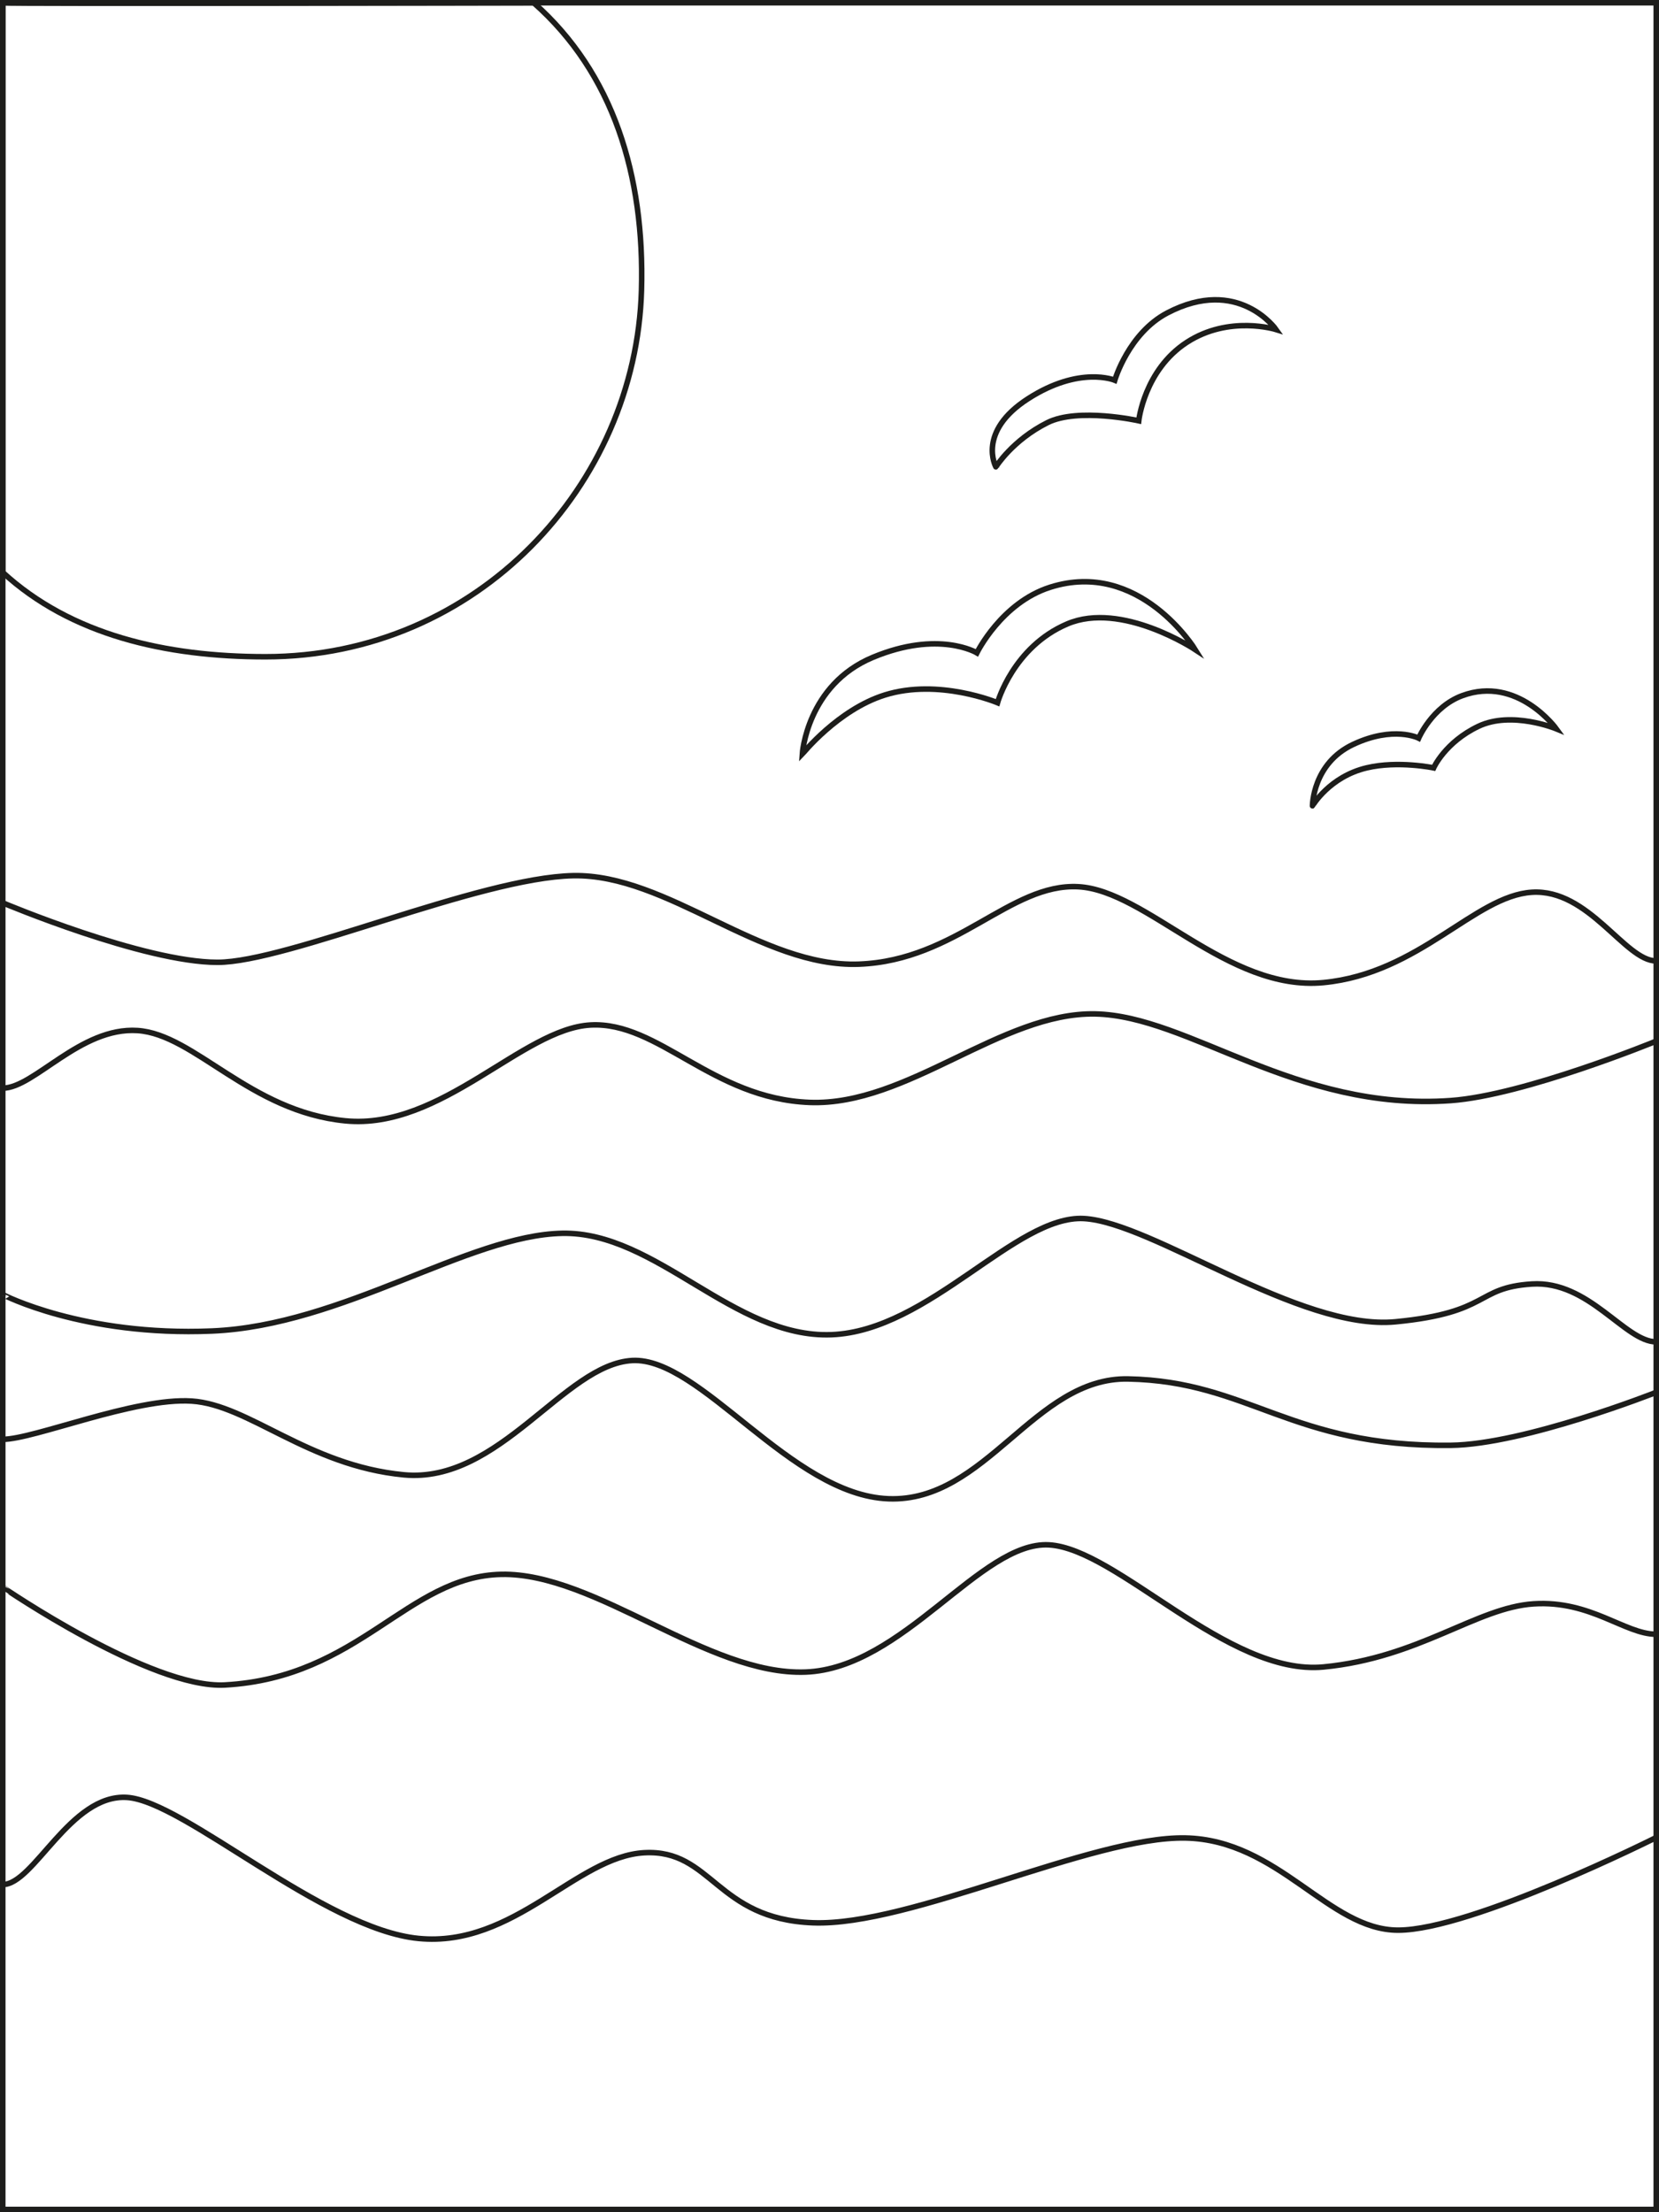 <?xml version="1.0" encoding="utf-8"?>
<!-- Generator: Adobe Illustrator 16.2.0, SVG Export Plug-In . SVG Version: 6.00 Build 0)  -->
<!DOCTYPE svg PUBLIC "-//W3C//DTD SVG 1.1//EN" "http://www.w3.org/Graphics/SVG/1.1/DTD/svg11.dtd">
<svg version="1.1" id="Layer_1" xmlns="http://www.w3.org/2000/svg" xmlns:xlink="http://www.w3.org/1999/xlink" x="0px" y="0px"
	 width="600px" height="800px" viewBox="0 0 600 800" enable-background="new 0 0 600 800" xml:space="preserve">
<rect x="0" y="0" width="600" height="800" fill="#808080" stroke="none"/>
<rect x="1" y="1" fill="#FFFFFF" stroke="#1D1D1B" stroke-width="2" stroke-miterlimit="10" width="598" height="798"/>
<path fill="none" stroke="#1D1D1B" stroke-width="2" stroke-miterlimit="10" d="M232,105c-2,70.5-59.457,132.5-136,132.5
	c-36.123,0-70.331-7.859-95-30.5V1c1.419,0.418,192,0,192,0C221.81,26.396,233.175,63.592,232,105z"/>
<path fill="none" stroke="#1D1D1B" stroke-width="2" stroke-miterlimit="10" d="M378.838,152.833
	c11.092-5.545,32.999-0.667,32.999-0.667s2.001-18.333,17.334-28.333s32.333-4.667,32.333-4.667s-13.604-19.477-39.333-6
	c-14,7.333-19,24.333-19,24.333s-12.667-5.333-31.333,6.667s-11.667,24.667-11.667,24.667S366.171,159.167,378.838,152.833z"/>
<path fill="none" stroke="#1D1D1B" stroke-width="2" stroke-miterlimit="10" d="M320,251.333
	c19.529-6.126,40.771,2.789,40.771,2.789s5.609-20.158,25.244-28.505c19.636-8.347,46.258,9.304,46.258,9.304
	s-20.141-32.858-52.497-22.551c-17.606,5.609-26.468,23.717-26.468,23.717s-13.789-8.328-37.66,1.64
	c-23.873,9.967-25.482,34.976-25.482,34.976S303,256.667,320,251.333z"/>
<path fill="none" stroke="#1D1D1B" stroke-width="2" stroke-miterlimit="10" d="M494.334,277.667
	c11.333-2.667,24.163,0.021,24.163,0.021s4.109-9.264,16.17-15.021c12.06-5.757,28.186,0.888,28.186,0.888
	s-13.995-19.372-34.003-11.989c-10.888,4.017-15.769,15.367-15.769,15.367s-9.026-4.617-23.696,2.272
	c-14.669,6.889-14.703,22.204-14.703,22.204S480.783,280.855,494.334,277.667z"/>
<path fill="#FFFFFF" stroke="#1D1D1B" stroke-width="2" stroke-miterlimit="10" d="M78.667,348
	c25.333,0,94.667-30.666,128.667-31.333s68,33.333,103.333,32s54.666-29.333,79.333-28s54,38,88.667,34.667S533.333,324,554,322.667
	s33.667,24.833,45,24.833v102.25L1,459V326.5C1,326.5,52,348,78.667,348z"/>
<path fill="#FFFFFF" stroke="#1D1D1B" stroke-width="2" stroke-miterlimit="10" d="M524.646,398
	c-56.313,4-94.587-30.666-128.561-31.333c-33.969-0.667-67.941,33.333-103.247,32c-35.303-1.333-54.619-29.333-79.265-28
	c-24.649,1.333-53.956,38-88.595,34.667C90.343,402,70.361,374,49.711,372.667S12.323,393.5,1,393.5v106.25L599,509V376.5
	C599,376.5,551.224,396.112,524.646,398z"/>
<path fill="#FFFFFF" stroke="#1D1D1B" stroke-width="2" stroke-miterlimit="10" d="M76.667,481.332
	c47.333-2,92.667-34.667,126.667-35.334s62,38,97.333,36.667c35.333-1.333,66.667-43.333,91.333-42S470,481.331,504.668,477.998
	c34.666-3.334,28.666-12.332,49.332-13.665c20.668-1.333,33.668,20.917,45,20.917v106.166l-598,9.25v-132.5
	C1,468.166,29.967,483.306,76.667,481.332z"/>
<path fill="#FFFFFF" stroke="#1D1D1B" stroke-width="2" stroke-miterlimit="10" d="M524.668,522.665
	c-58,0.667-72.787-23.138-116.667-24c-33.97-0.667-51.362,44.666-86.667,43.333c-35.302-1.333-68.021-51.333-92.667-50
	c-24.649,1.333-48.028,44.667-82.667,41.334c-34.637-3.334-56.016-25.334-76.667-26.667S12.323,520.5,1,520.5v106.25L599,636V503.5
	C599,503.5,551.311,522.358,524.668,522.665z"/>
<path fill="#FFFFFF" stroke="#1D1D1B" stroke-width="2" stroke-miterlimit="10" d="M81.334,609.332c48.667-2.667,66-39.333,100-40
	s74.667,36.666,110,35.333c35.333-1.333,63.333-47.333,88-46c24.668,1.333,64.667,47.491,99.334,44.158
	c34.667-3.334,55.333-21.492,76-22.825s32.999,10.991,44.332,10.991v106.25l-598,9.25v-132.5
	C1,573.989,54.708,610.791,81.334,609.332z"/>
<path fill="#FFFFFF" stroke="#1D1D1B" stroke-width="2" stroke-miterlimit="10" d="M505.644,697.998
	c-25.186,0-43.144-32.666-76.948-33.333c-33.799-0.667-99.528,32-134.657,30.667c-35.126-1.333-36.505-26.667-61.027-25.334
	c-24.526,1.333-47.126,34.335-81.591,31.002c-34.464-3.334-84.923-49.669-105.47-51.002C25.403,648.665,12.267,681.5,1,681.5V799
	h598V664.5C599,664.5,532.155,697.998,505.644,697.998z"/>
</svg>
